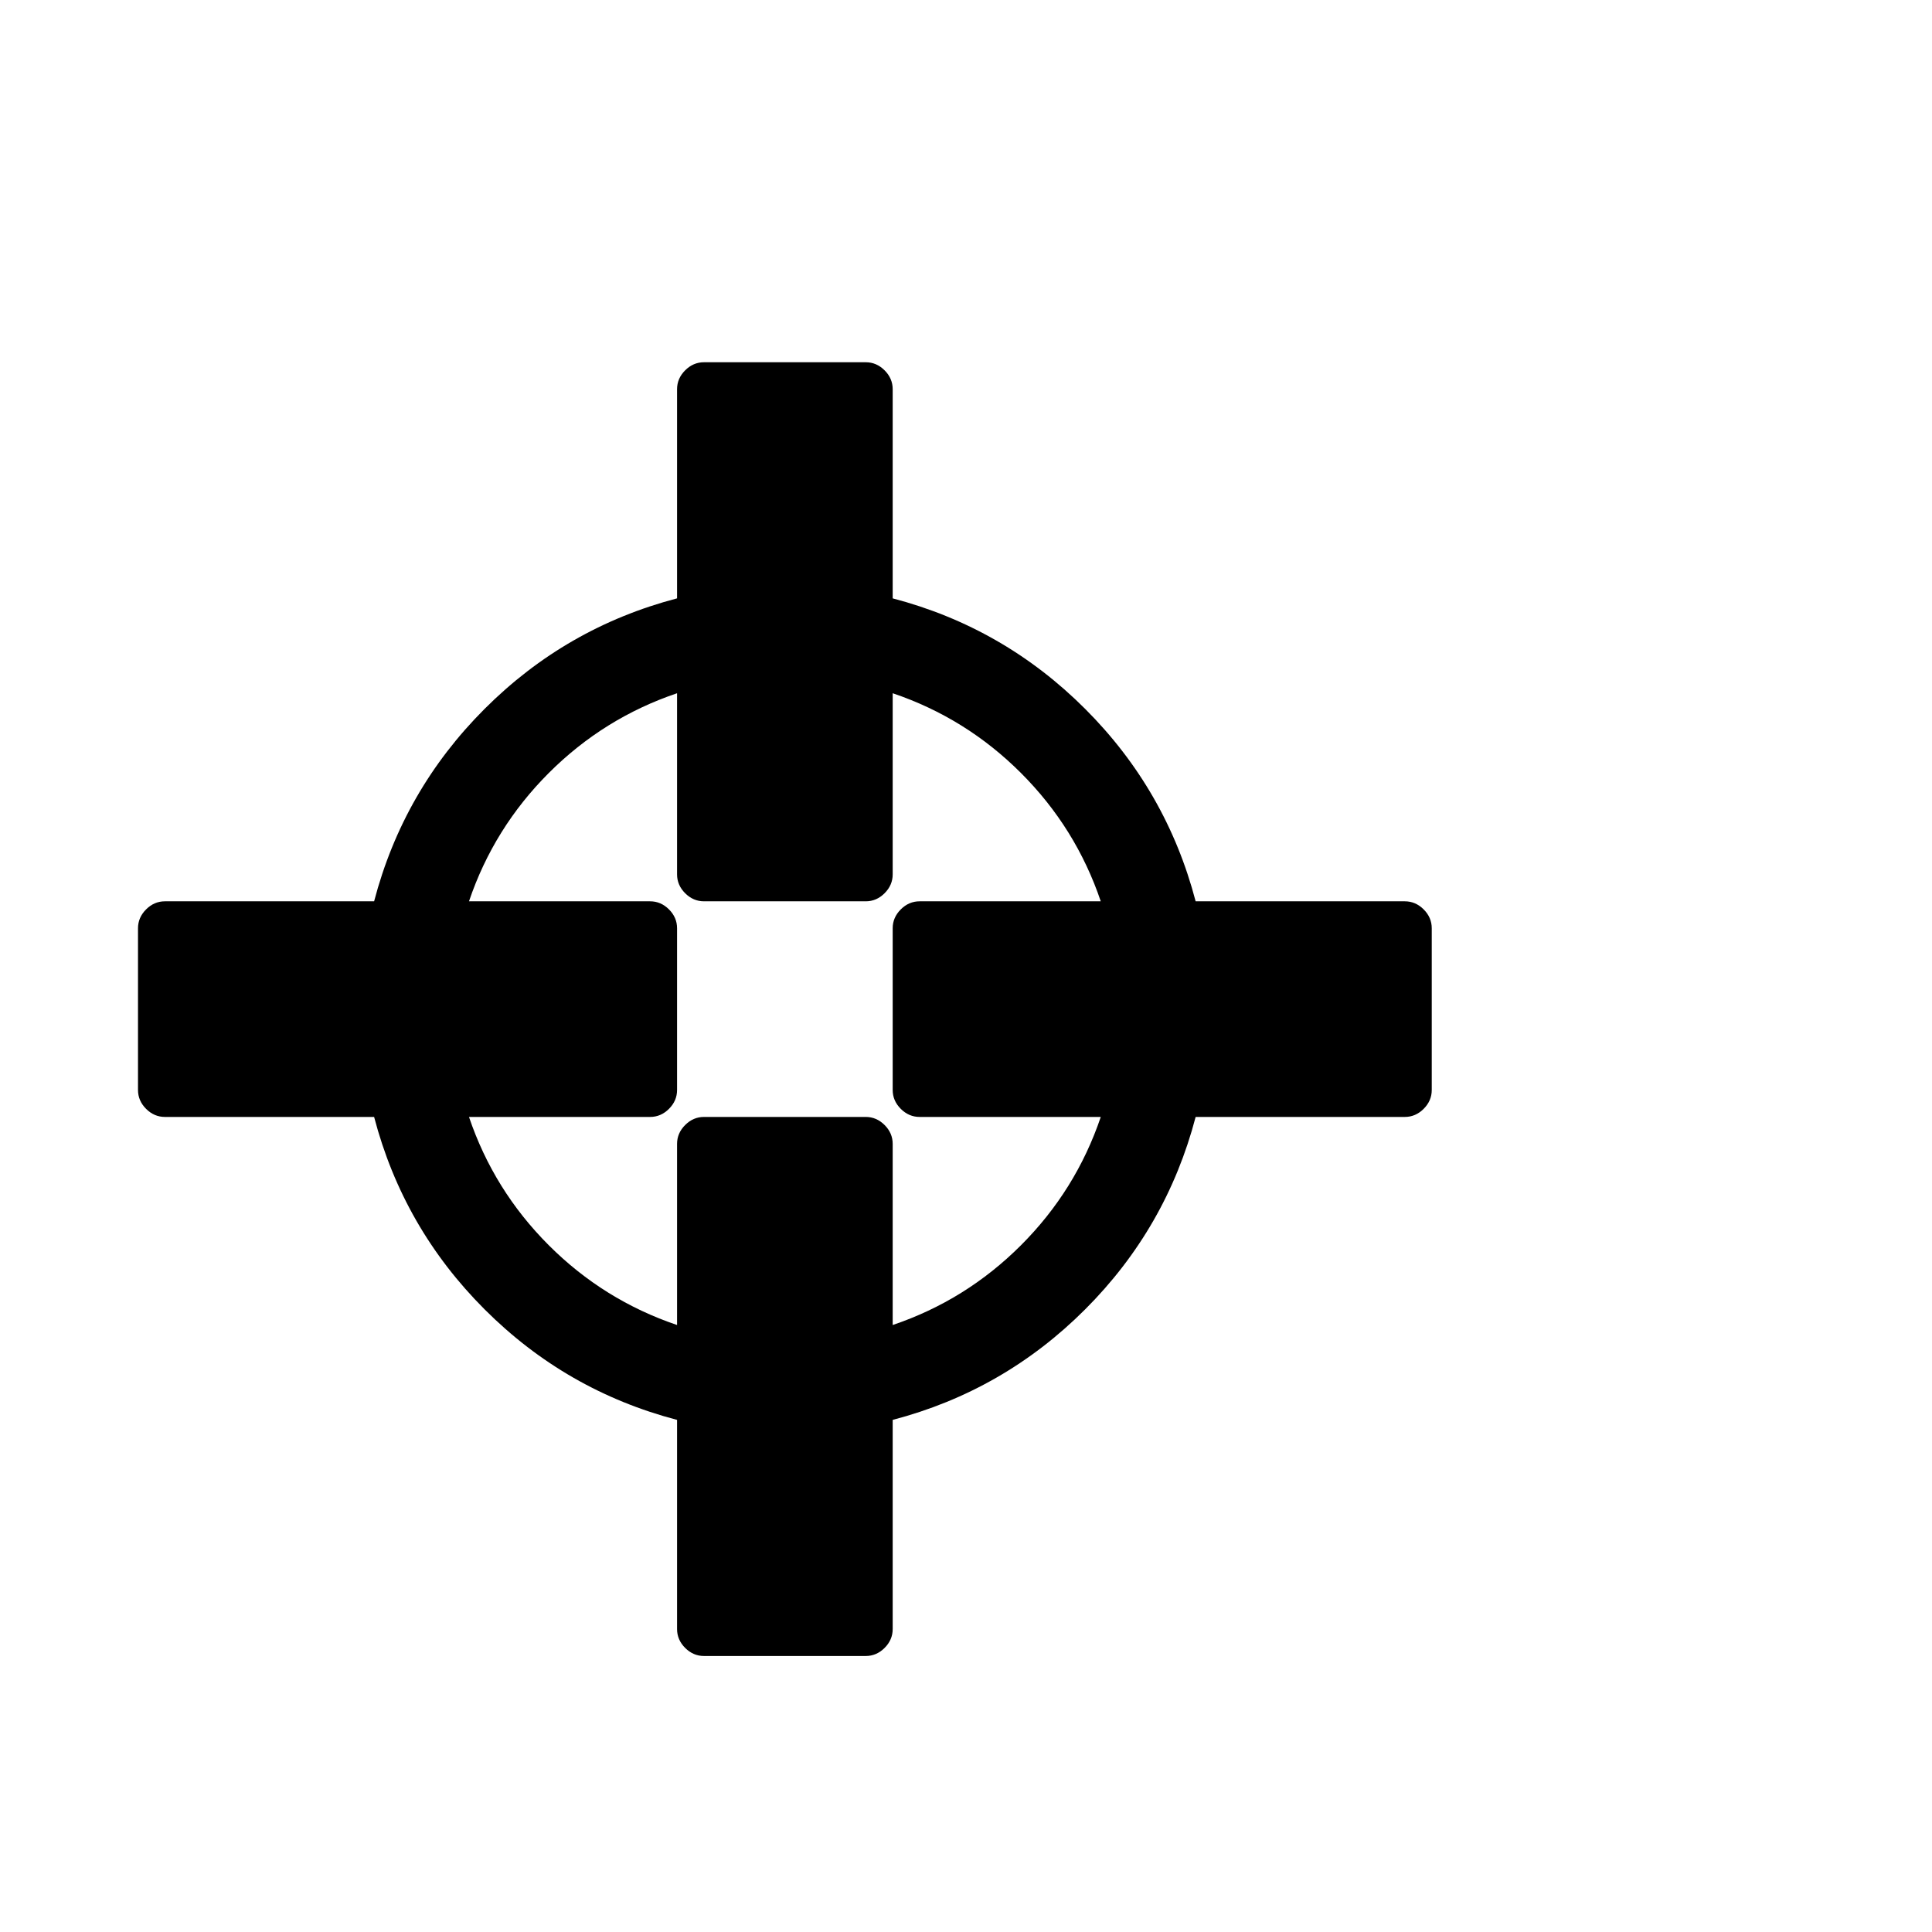 <svg viewBox="0 0 1792 1792" xmlns="http://www.w3.org/2000/svg"><path d="M653 336h150q10 0 17.5 7.5T828 361v194q103 27 178.5 102.5T1109 836h194q10 0 17.5 7.5t7.5 17.5v150q0 10-7.5 17.5t-17.5 7.5h-194q-27 103-102.5 178.5T828 1317v194q0 10-7.5 17.5T803 1536H653q-10 0-17.5-7.5T628 1511v-194q-103-27-178.5-102.5T347 1036H153q-10 0-17.5-7.5T128 1011V861q0-10 7.5-17.5T153 836h194q27-103 102.5-178.5T628 555V361q0-10 7.5-17.5T653 336zm175 307v168q0 10-7.5 17.5T803 836H653q-10 0-17.5-7.5T628 811V643q-68 23-119 74t-74 119h168q10 0 17.5 7.5T628 861v150q0 10-7.5 17.5T603 1036H435q23 68 74 119t119 74v-168q0-10 7.5-17.5t17.5-7.5h150q10 0 17.5 7.5t7.5 17.5v168q68-23 119-74t74-119H853q-10 0-17.5-7.5T828 1011V861q0-10 7.5-17.5T853 836h168q-23-68-74-119t-119-74z"/></svg>